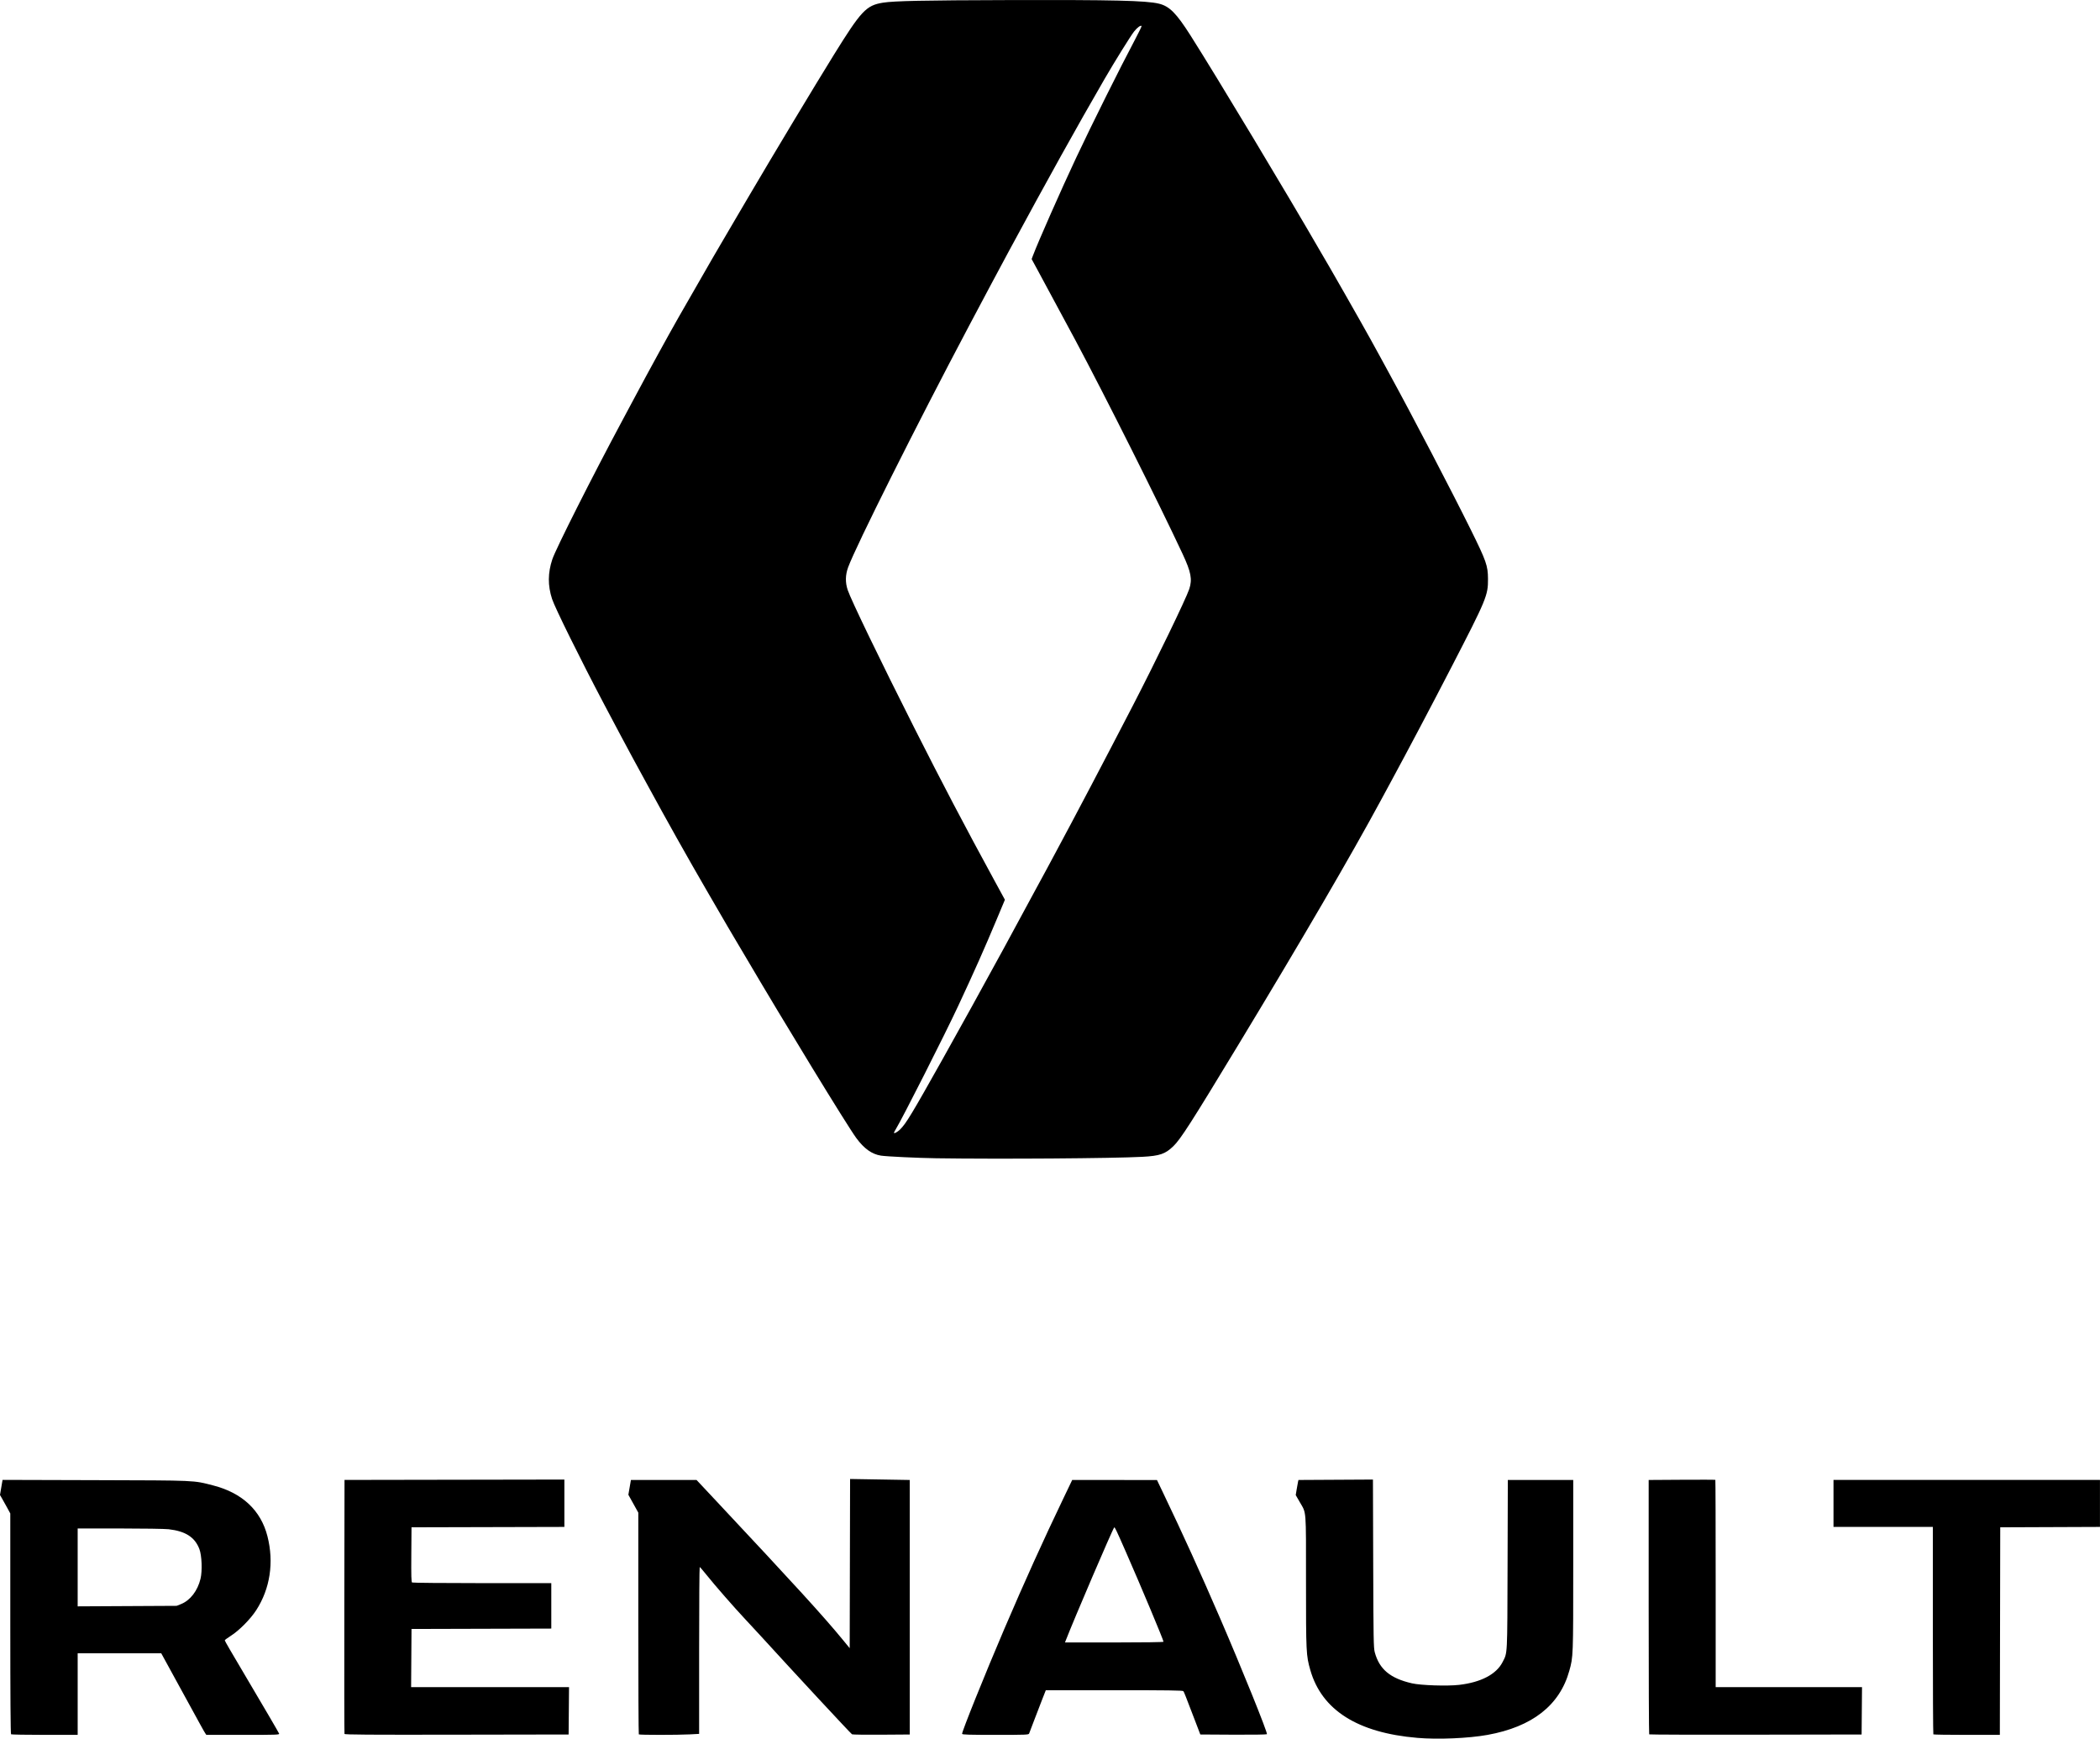 <?xml version="1.0" encoding="UTF-8"?>
<svg viewBox="0 0 721.487 597.272" xmlns="http://www.w3.org/2000/svg">
<g transform="translate(-463.22 166.4)">
<path d="m950.15 430.6c-20.511-1.741-32.823-9.546-36.755-23.301-1.433-5.012-1.478-5.935-1.478-30.444 0-25.461 0.178-23.217-2.17-27.296l-1.358-2.36 0.329-2.006c0.181-1.103 0.392-2.272 0.468-2.596l0.14-0.59 12.795-0.071 12.795-0.071 0.089 28.84c0.08 26.091 0.131 28.997 0.537 30.496 1.579 5.839 5.302 8.947 12.774 10.662 3.073 0.706 12.156 1.003 16.218 0.531 7.518-0.874 12.805-3.654 14.932-7.851 1.701-3.356 1.609-1.563 1.704-33.507l0.086-29.038h22.472v29.303c0 31.406 0 31.434-1.354 36.283-3.301 11.841-12.731 19.222-28.106 21.998-6.553 1.183-16.989 1.624-24.117 1.019zm-483.13-1.228c-0.174-0.128-0.265-13.112-0.265-38.03v-37.835l-1.08-1.984c-0.594-1.091-1.391-2.52-1.77-3.175l-0.69-1.191 0.442-2.59 0.442-2.59 31.888 0.091c35.169 0.101 33.519 0.027 40.477 1.815 9.993 2.568 16.386 8.559 18.648 17.476 2.276 8.974 0.91 17.977-3.85 25.361-1.99 3.086-5.914 7.045-8.769 8.845-1.128 0.711-2.05 1.399-2.05 1.53 0 0.209 2.052 3.744 7.794 13.429 5.43 9.158 10.732 18.228 10.878 18.609 0.157 0.408-0.774 0.441-12.421 0.441h-12.59l-0.424-0.646c-0.432-0.659-0.873-1.458-9.907-17.962l-5.159-9.425-14.354-6e-3 -14.354-6e-3v28.046l-11.311-4e-3c-6.221-3e-3 -11.43-0.091-11.576-0.198zm58.406-44.735c3.156-1.263 5.697-4.57 6.689-8.705 0.648-2.701 0.444-8.012-0.393-10.197-1.558-4.072-4.767-6.139-10.559-6.803-1.257-0.144-8.804-0.263-16.772-0.264l-14.486-2e-3v26.758l16.999-0.089 16.999-0.089zm56.149 44.607c-0.069-0.182-0.096-19.888-0.058-43.791l0.068-43.46 37.769-0.064 37.769-0.064v16.269l-26.26 0.067-26.26 0.067-0.07 9.375c-0.054 7.324 3e-3 9.421 0.265 9.587 0.184 0.117 11.02 0.214 24.081 0.216l23.746 4e-3v15.608l-24.011 0.068-24.011 0.068-0.069 9.988-0.069 9.988h54.254l-0.07 8.136-0.07 8.136-38.439 0.067c-30.612 0.053-38.464 0-38.565-0.265zm101.12 0.153c-0.097-0.097-0.176-17.275-0.176-38.172v-37.996l-1.707-3.07-1.707-3.07 0.44-2.546 0.44-2.546h22.536l6.758 7.21c27.129 28.945 36.853 39.607 43.487 47.681l2.381 2.898 0.067-29.06 0.067-29.06 10.251 0.171 10.251 0.171v87.434l-9.741 0.069c-5.358 0.038-9.895-0.021-10.082-0.132-0.483-0.286-19.753-21.041-31.771-34.22-1.019-1.117-3.232-3.505-4.919-5.306-3.984-4.254-10.358-11.549-13.205-15.112-1.237-1.548-2.338-2.822-2.447-2.831-0.109-9e-3 -0.198 12.884-0.198 28.651v28.667l-3.216 0.173c-4.206 0.226-17.282 0.224-17.509-3e-3zm111.07-0.158c-0.195-0.509 7.869-20.559 14.498-36.046 6.942-16.218 13.376-30.433 20.45-45.178l2.888-6.019 14.559 0.016 14.559 0.016 2.051 4.283c6.945 14.504 12.614 26.973 19.569 43.045 7.455 17.228 16.505 39.636 16.151 39.99-0.128 0.128-5.3 0.201-11.558 0.163l-11.325-0.069-1.819-4.763c-3.356-8.786-3.753-9.788-4.012-10.12-0.203-0.26-5.271-0.331-23.753-0.331h-23.495l-1.323 3.373c-0.728 1.855-1.977 5.1-2.776 7.21-0.8 2.11-1.536 4.045-1.637 4.3-0.17 0.431-0.97 0.463-11.54 0.463-8.906 0-11.385-0.072-11.485-0.334zm69.201-31.658c0-0.575-7.782-19.14-13.041-31.111-3.301-7.514-3.707-8.361-3.906-8.145-0.571 0.621-13.861 31.623-16.676 38.903l-0.23 0.595h16.927c10.07 0 16.927-0.098 16.927-0.242zm166.86 31.817c-0.097-0.098-0.177-19.8-0.177-43.784v-43.607l11.399-0.072c6.27-0.039 11.449-0.022 11.509 0.039 0.061 0.061 0.11 16.104 0.11 35.653v35.542h50.278l-0.07 8.136-0.07 8.136-36.401 0.067c-20.021 0.037-36.481-0.013-36.579-0.11zm97.63 0c-0.097-0.097-0.176-16.17-0.176-35.719v-35.542h-34.131v-16.14h91.546v16.136l-17.132 0.068-17.132 0.068-0.067 35.653-0.067 35.653h-11.332c-6.233 0-11.411-0.079-11.508-0.176zm-342.68-197.91c-6.304-0.093-16.963-0.601-18.879-0.9-3.126-0.487-5.787-2.383-8.484-6.047-3.143-4.27-24.595-39.382-38.24-62.591-1.283-2.183-2.838-4.802-3.454-5.821-1.059-1.749-2.665-4.502-9.571-16.404-6.741-11.617-13.706-24.026-20.744-36.958-1.768-3.248-3.898-7.155-4.735-8.683-1.493-2.726-6.359-11.858-9.941-18.653-8.137-15.437-16.85-33.06-17.83-36.063-1.507-4.62-1.478-8.967 0.09-13.654 1.196-3.574 13.695-28.36 23.895-47.385 1.248-2.328 3.222-6.019 4.386-8.202 4.921-9.229 11.429-21.1 15.083-27.517 3.363-5.905 10.195-17.798 11.551-20.108 0.683-1.164 2.145-3.664 3.248-5.556 1.103-1.892 3.406-5.821 5.117-8.731s3.671-6.244 4.355-7.408c8.194-13.957 22.502-37.755 29.03-48.286 9.459-15.259 11.17-17.079 16.927-18.003 3.803-0.61 13.981-0.822 43.2-0.899 35.952-0.095 47.183 0.173 51.594 1.232 3.619 0.869 5.99 3.253 10.865 10.923 9.004 14.168 33.142 54.305 44.554 74.083 1.427 2.474 2.923 5.034 3.324 5.689 0.401 0.655 2.721 4.703 5.156 8.996 2.435 4.293 4.936 8.698 5.559 9.79 1.6 2.806 4.916 8.784 6.722 12.118 0.843 1.557 2.25 4.141 3.127 5.742 7.67 14.009 21.289 40.106 27.824 53.314 5.354 10.822 5.913 12.417 5.941 16.933 0.035 5.707-0.47 6.925-12.61 30.427-6.934 13.423-14.592 27.925-20.749 39.291-0.867 1.601-2.446 4.518-3.508 6.482-10.302 19.055-26.852 47.442-48.744 83.608-16.405 27.101-20.013 32.729-22.521 35.131-2.786 2.668-4.624 3.294-10.627 3.618-10.092 0.544-49.151 0.816-70.908 0.494zm-12.327-9.881c2.026-1.966 4.027-5.274 14.64-24.202 3.482-6.21 5.093-9.106 9.931-17.859 2.525-4.568 9.26-16.837 11.039-20.108 3.601-6.624 10.277-18.958 11.265-20.811 0.608-1.141 1.374-2.551 1.702-3.133 0.328-0.582 1.103-2.011 1.722-3.175 0.62-1.164 1.93-3.605 2.911-5.424 6.565-12.173 16.984-31.984 26.717-50.8 7.972-15.413 18.372-36.9 19.437-40.16 1.092-3.343 0.618-5.821-2.312-12.095-8.297-17.761-26.498-54.039-36.769-73.29-3.279-6.146-9.714-18.092-13.158-24.425l-1.915-3.523 0.465-1.24c1.72-4.589 9.816-22.919 14.805-33.519 5.506-11.7 14.919-30.593 20.35-40.846 1.262-2.383 2.232-4.397 2.154-4.475-0.329-0.329-1.519 0.55-2.587 1.91-1.22 1.554-6.703 10.372-10.13 16.291-9.695 16.744-19.361 34.135-32.94 59.267-3.08 5.701-8.301 15.489-13.618 25.532-18.184 34.346-38.847 75.602-41.544 82.947-0.969 2.64-1.019 5.207-0.151 7.805 1.125 3.371 11.353 24.54 22.925 47.45 9.59 18.986 17.333 33.734 27.539 52.455l3.547 6.507-2.76 6.59c-4.332 10.343-7.697 17.912-13.281 29.873-4.681 10.026-19.202 38.7-21.506 42.466-0.312 0.509-0.567 1.004-0.568 1.1-3e-3 0.42 1.143-0.187 2.092-1.107z" stroke-width=".265"/>
</g>
</svg>
